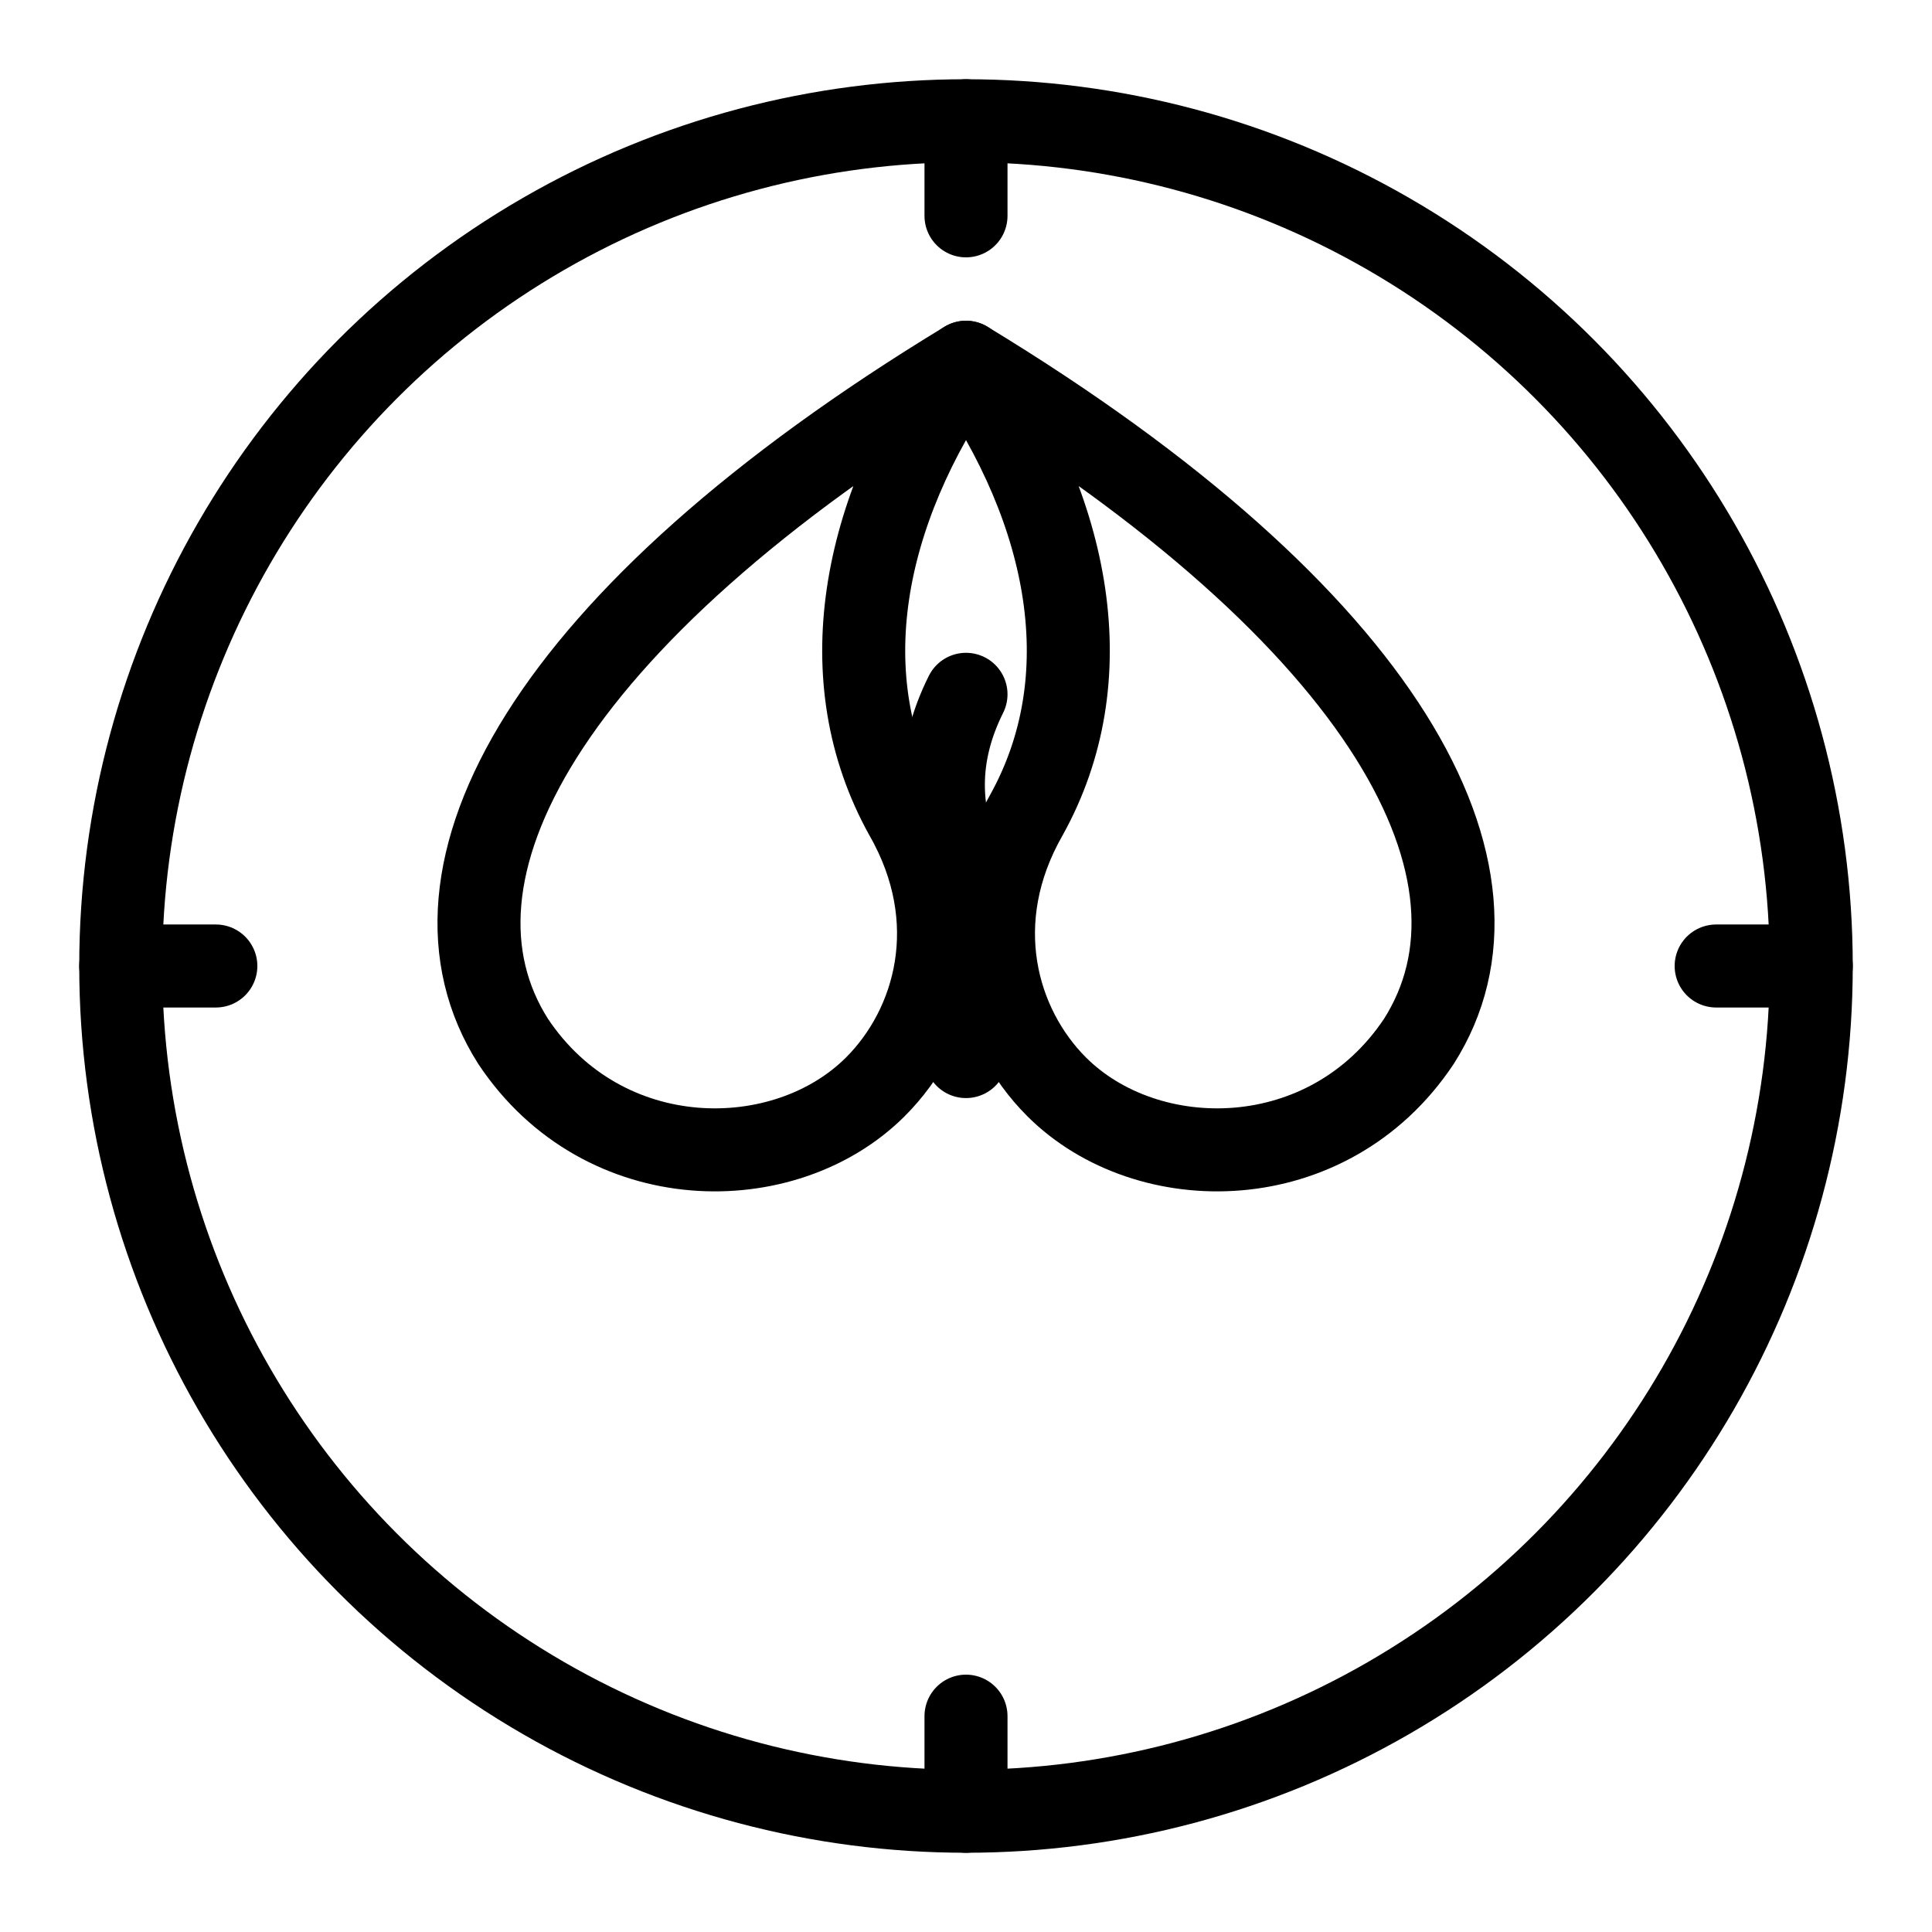 <svg xmlns="http://www.w3.org/2000/svg" viewBox="0 0 512 512" fill="none" stroke="currentColor" stroke-width="22" stroke-linecap="round" stroke-linejoin="round">

    
    <circle cx="256" cy="256" r="224" />
    <path d="M256 32v25.2"/>
    <path d="M256 480v-25.2"/>
    <path d="M32 256h25.2"/>
    <path d="M480 256h-25.2"/>
    
    <path d="M256 96c-28 40-36 84-16 120 16 28 8 56-8 72-24 24-72 24-96-12-28-44 8-112 120-180z"/>
    <path d="M256 96c28 40 36 84 16 120-16 28-8 56 8 72 24 24 72 24 96-12 28-44-8-112-120-180z"/>
    <path d="M256 184c-8 16-8 32 0 48 8 16 8 32 0 48" />

</svg>